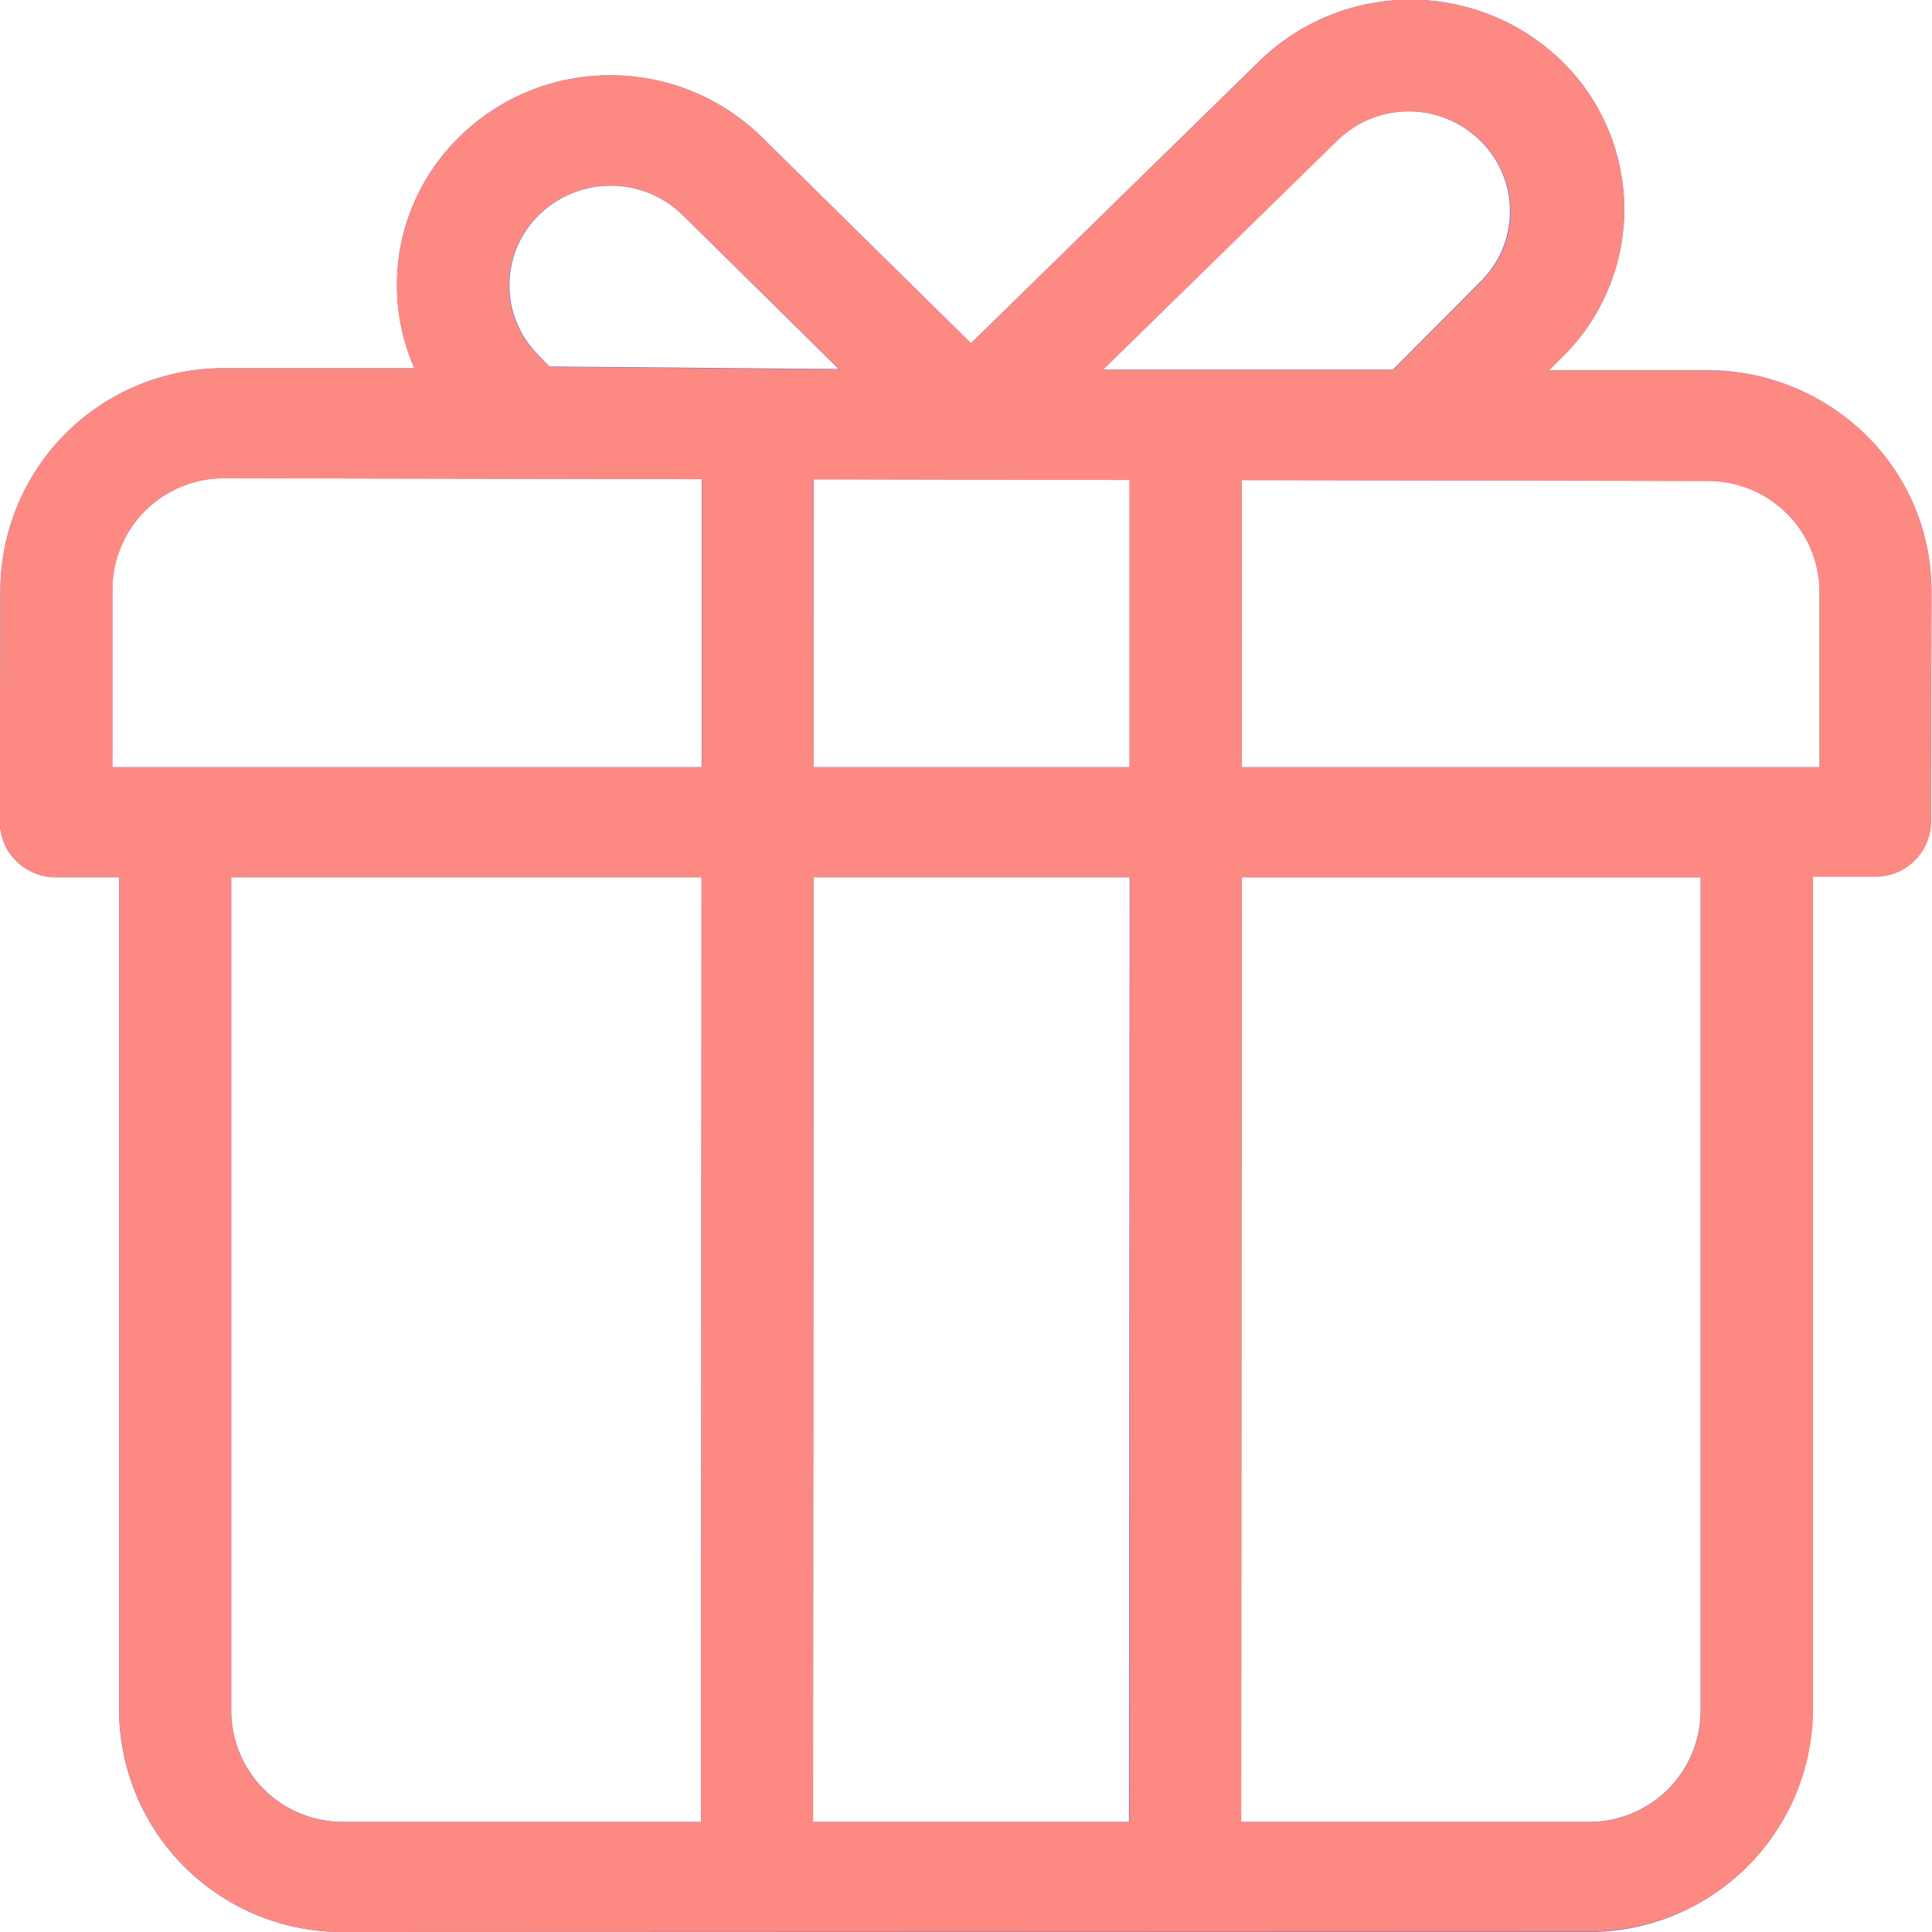 <svg width="26" height="26" viewBox="0 0 26 26" fill="none" xmlns="http://www.w3.org/2000/svg">
<path d="M25.043 5.938C24.495 5.397 23.755 5.095 22.985 5.097H20.596L20.92 4.772C21.18 4.525 21.388 4.229 21.531 3.901C21.675 3.573 21.751 3.219 21.756 2.861C21.761 2.503 21.694 2.147 21.559 1.815C21.424 1.484 21.223 1.182 20.97 0.929C20.453 0.411 19.755 0.116 19.023 0.107C18.292 0.098 17.585 0.375 17.056 0.88L17.014 0.921L13.072 4.776L10.18 1.926C9.659 1.412 8.956 1.124 8.224 1.126H8.219C7.491 1.12 6.791 1.403 6.272 1.913C5.753 2.424 5.457 3.119 5.451 3.847C5.453 4.272 5.556 4.691 5.751 5.068H3.037H3.032C2.267 5.061 1.531 5.357 0.985 5.892C0.439 6.427 0.127 7.157 0.119 7.922L0.113 11.071C0.114 11.241 0.183 11.403 0.304 11.522C0.425 11.642 0.588 11.708 0.758 11.707H1.716V23.034C1.724 23.798 2.034 24.529 2.579 25.064C3.124 25.601 3.86 25.899 4.624 25.894H21.376C22.141 25.9 22.878 25.603 23.424 25.067C23.97 24.531 24.281 23.8 24.289 23.035V11.7H25.24C25.41 11.702 25.573 11.636 25.695 11.517C25.816 11.398 25.885 11.236 25.887 11.066L25.893 7.966C25.895 7.588 25.82 7.214 25.674 6.866C25.528 6.517 25.314 6.202 25.043 5.938ZM17.925 1.816C18.205 1.545 18.58 1.395 18.97 1.397C19.36 1.398 19.733 1.553 20.011 1.826C20.147 1.96 20.255 2.12 20.328 2.296C20.402 2.472 20.439 2.661 20.438 2.852C20.437 3.043 20.398 3.232 20.323 3.407C20.248 3.583 20.139 3.741 20.001 3.874L18.801 5.082H14.587L17.925 1.816ZM7.176 2.816C7.454 2.544 7.828 2.392 8.217 2.394C8.607 2.393 8.981 2.546 9.259 2.82L11.55 5.078L7.35 5.041L7.171 4.864C7.034 4.731 6.926 4.572 6.851 4.396C6.777 4.22 6.739 4.031 6.739 3.84C6.739 3.649 6.777 3.46 6.851 3.284C6.926 3.108 7.034 2.949 7.171 2.816H7.176ZM9.542 24.624H4.624C4.198 24.628 3.788 24.463 3.484 24.165C3.18 23.866 3.007 23.46 3.002 23.034V11.7H9.546L9.542 24.624ZM9.55 10.43H1.402V7.917C1.404 7.706 1.447 7.498 1.529 7.304C1.612 7.11 1.732 6.935 1.882 6.787C2.032 6.64 2.21 6.524 2.406 6.445C2.601 6.367 2.81 6.327 3.021 6.33L9.543 6.342L9.55 10.43ZM15.302 24.624H10.835L10.842 11.7H15.31L15.302 24.624ZM15.309 10.43H10.843V6.344L15.311 6.352L15.309 10.43ZM22.994 23.03C22.989 23.455 22.817 23.861 22.513 24.16C22.21 24.458 21.8 24.623 21.375 24.62H16.595L16.602 11.7H22.994V23.03ZM24.594 10.43H16.602V6.354L22.978 6.366C23.19 6.363 23.4 6.402 23.596 6.48C23.793 6.559 23.971 6.675 24.122 6.824C24.273 6.972 24.394 7.148 24.476 7.343C24.558 7.538 24.601 7.747 24.602 7.959L24.594 10.43Z" fill="#5A77D0"></path>
<path d="M21.376 26H4.624C3.831 26.006 3.067 25.697 2.501 25.142C1.934 24.586 1.611 23.828 1.602 23.035V11.806H0.753C0.553 11.807 0.361 11.728 0.219 11.588C0.149 11.52 0.094 11.438 0.056 11.348C0.018 11.258 -0.001 11.162 -0.001 11.064L0.005 7.915C0.016 7.123 0.339 6.367 0.905 5.812C1.471 5.258 2.233 4.95 3.025 4.955H5.576C5.348 4.436 5.284 3.86 5.392 3.304C5.501 2.748 5.776 2.238 6.182 1.842C6.724 1.308 7.455 1.01 8.216 1.013C8.977 1.013 9.708 1.311 10.251 1.844L13.067 4.619L16.975 0.796C17.526 0.273 18.259 -0.014 19.019 -0.005C19.778 0.005 20.504 0.31 21.042 0.846C21.305 1.109 21.513 1.422 21.653 1.767C21.793 2.112 21.863 2.481 21.858 2.853C21.853 3.225 21.774 3.592 21.625 3.933C21.476 4.274 21.26 4.582 20.99 4.838L20.846 4.982H22.979C23.776 4.983 24.542 5.296 25.111 5.855C25.39 6.129 25.612 6.456 25.763 6.816C25.915 7.177 25.992 7.564 25.992 7.955L25.986 11.055C25.983 11.253 25.903 11.442 25.761 11.58C25.62 11.719 25.43 11.795 25.232 11.794H24.389V23.034C24.38 23.826 24.058 24.582 23.494 25.138C22.929 25.694 22.168 26.004 21.376 26ZM3.031 5.167C2.294 5.16 1.585 5.446 1.058 5.961C0.532 6.476 0.231 7.179 0.221 7.916L0.215 11.065C0.215 11.135 0.229 11.204 0.256 11.268C0.283 11.332 0.322 11.39 0.372 11.439C0.473 11.539 0.61 11.595 0.753 11.595H1.818V23.034C1.827 23.771 2.127 24.474 2.652 24.99C3.178 25.506 3.886 25.793 4.623 25.788H21.376C22.112 25.792 22.819 25.504 23.343 24.988C23.868 24.472 24.167 23.77 24.176 23.034V11.594H25.235C25.376 11.595 25.512 11.54 25.613 11.441C25.715 11.342 25.772 11.207 25.774 11.066L25.78 7.966C25.78 7.603 25.708 7.244 25.567 6.909C25.427 6.574 25.221 6.271 24.962 6.017C24.434 5.499 23.723 5.208 22.983 5.207H20.338L20.838 4.707C21.088 4.47 21.288 4.186 21.427 3.87C21.565 3.555 21.639 3.215 21.643 2.87C21.648 2.526 21.583 2.184 21.454 1.865C21.324 1.546 21.132 1.256 20.888 1.012C20.39 0.516 19.719 0.234 19.017 0.225C18.314 0.217 17.636 0.482 17.126 0.965L13.066 4.936L10.102 1.994C9.601 1.503 8.927 1.227 8.225 1.226C7.519 1.223 6.841 1.498 6.338 1.993C5.943 2.378 5.683 2.879 5.594 3.423C5.505 3.967 5.593 4.525 5.845 5.015L5.924 5.169L3.031 5.167ZM21.376 24.73H16.489V24.624L16.496 11.594H23.102V23.034C23.097 23.487 22.912 23.92 22.589 24.238C22.265 24.556 21.829 24.733 21.376 24.73ZM16.702 24.518H21.374C21.771 24.521 22.153 24.367 22.437 24.089C22.72 23.81 22.882 23.431 22.886 23.034V11.806H16.711L16.702 24.518ZM15.408 24.73H10.727L10.734 11.594H15.418V11.7L15.408 24.73ZM10.94 24.518H15.193L15.202 11.806H10.95L10.94 24.518ZM9.647 24.73H4.624C4.17 24.733 3.733 24.556 3.409 24.237C3.085 23.918 2.901 23.484 2.897 23.03V11.594H9.657L9.647 24.73ZM3.112 11.806V23.034C3.116 23.431 3.278 23.81 3.561 24.089C3.845 24.367 4.227 24.521 4.624 24.518H9.434L9.441 11.806H3.112ZM24.702 10.536H16.496V6.249L22.98 6.261C23.434 6.258 23.871 6.436 24.194 6.754C24.517 7.073 24.701 7.507 24.704 7.961L24.702 10.536ZM16.712 10.324H24.487V7.958C24.484 7.561 24.323 7.181 24.04 6.903C23.757 6.624 23.375 6.469 22.978 6.471L16.71 6.46L16.712 10.324ZM15.418 10.536H10.735V6.236L15.419 6.245L15.418 10.536ZM10.95 10.324H15.202V6.457L10.95 6.449V10.324ZM9.657 10.536H1.294V7.917C1.3 7.464 1.484 7.031 1.808 6.714C2.132 6.397 2.568 6.221 3.021 6.224L9.654 6.236L9.657 10.536ZM1.51 10.324H9.442V6.447L3.027 6.435C2.63 6.431 2.247 6.585 1.963 6.862C1.679 7.14 1.517 7.519 1.512 7.916L1.51 10.324ZM18.844 5.186H14.326L17.849 1.74C18.15 1.45 18.552 1.289 18.97 1.291C19.388 1.293 19.789 1.458 20.087 1.75C20.233 1.894 20.349 2.065 20.428 2.255C20.507 2.444 20.547 2.647 20.546 2.852C20.546 3.057 20.503 3.26 20.423 3.449C20.342 3.637 20.225 3.808 20.077 3.95L18.844 5.186ZM14.844 4.974H18.744L19.915 3.798C20.042 3.675 20.144 3.528 20.214 3.365C20.283 3.202 20.32 3.027 20.32 2.85C20.322 2.673 20.287 2.498 20.219 2.334C20.151 2.171 20.051 2.022 19.925 1.898C19.669 1.643 19.322 1.499 18.96 1.498H18.953C18.594 1.496 18.248 1.636 17.991 1.886L14.844 4.974ZM11.811 5.183L7.302 5.143L7.092 4.936C6.945 4.793 6.828 4.622 6.749 4.433C6.669 4.244 6.628 4.041 6.628 3.836C6.628 3.631 6.669 3.428 6.749 3.239C6.828 3.05 6.945 2.879 7.092 2.736C7.39 2.446 7.789 2.284 8.205 2.283H8.211C8.63 2.283 9.032 2.447 9.331 2.74L11.811 5.183ZM7.393 4.932L11.287 4.966L9.186 2.894C8.928 2.641 8.582 2.499 8.221 2.499C7.861 2.499 7.515 2.639 7.257 2.89C7.13 3.014 7.029 3.161 6.96 3.324C6.891 3.488 6.856 3.663 6.856 3.84C6.856 4.017 6.891 4.193 6.96 4.356C7.029 4.519 7.13 4.667 7.257 4.79L7.393 4.932Z" fill="#5A77D0"></path>
<path d="M4.624 26C3.831 26.005 3.068 25.697 2.502 25.141C1.936 24.585 1.613 23.828 1.604 23.035V11.807H0.755C0.656 11.808 0.558 11.789 0.466 11.751C0.374 11.714 0.29 11.659 0.22 11.589C0.15 11.521 0.094 11.439 0.056 11.349C0.018 11.259 -0.001 11.162 -0.001 11.064L0.005 7.915C0.016 7.123 0.339 6.368 0.905 5.813C1.471 5.259 2.233 4.951 3.025 4.956H5.576C5.348 4.437 5.284 3.861 5.393 3.305C5.501 2.748 5.777 2.238 6.183 1.843C6.725 1.309 7.456 1.011 8.217 1.013C8.978 1.013 9.709 1.312 10.252 1.845L13.068 4.62L16.976 0.797C17.527 0.275 18.26 -0.013 19.02 -0.003C19.779 0.006 20.505 0.311 21.043 0.847C21.306 1.11 21.514 1.423 21.654 1.768C21.794 2.113 21.864 2.482 21.859 2.854C21.854 3.226 21.775 3.593 21.626 3.934C21.477 4.275 21.262 4.583 20.992 4.839L20.848 4.984H22.982C23.779 4.985 24.545 5.298 25.114 5.856C25.393 6.13 25.614 6.457 25.766 6.817C25.917 7.178 25.994 7.565 25.994 7.956L25.989 11.061C25.986 11.259 25.906 11.448 25.764 11.586C25.623 11.725 25.433 11.802 25.235 11.8H24.4V23.028C24.391 23.821 24.068 24.578 23.502 25.134C22.936 25.689 22.173 25.998 21.38 25.993L4.624 26ZM16.705 24.52H21.377C21.774 24.523 22.156 24.369 22.439 24.09C22.722 23.812 22.884 23.433 22.888 23.036V11.808H16.711L16.705 24.52ZM10.943 24.52H15.2L15.207 11.807H10.95L10.943 24.52ZM3.112 23.036C3.116 23.433 3.278 23.812 3.561 24.091C3.845 24.369 4.227 24.523 4.624 24.52H9.435L9.441 11.807H3.112V23.036ZM16.712 10.326H24.487V7.961C24.484 7.564 24.323 7.184 24.04 6.906C23.757 6.627 23.375 6.472 22.978 6.474L16.71 6.462L16.712 10.326ZM10.951 10.326H15.2V6.46L10.947 6.452L10.951 10.326ZM1.515 7.919V10.326H9.447V6.449L3.032 6.437C2.634 6.432 2.251 6.586 1.966 6.863C1.682 7.141 1.519 7.52 1.514 7.918L1.515 7.919ZM18 1.892L14.846 4.975H18.751L19.923 3.8C20.05 3.677 20.152 3.53 20.222 3.367C20.291 3.204 20.328 3.029 20.328 2.852C20.329 2.675 20.295 2.5 20.227 2.336C20.159 2.173 20.059 2.024 19.933 1.9C19.677 1.645 19.33 1.501 18.968 1.5H18.962C18.602 1.5 18.257 1.64 18 1.892ZM7.251 2.892C7.124 3.016 7.023 3.163 6.954 3.326C6.885 3.49 6.85 3.665 6.85 3.842C6.85 4.019 6.885 4.195 6.954 4.358C7.023 4.521 7.124 4.669 7.251 4.792L7.399 4.938L11.299 4.972L9.193 2.898C8.936 2.643 8.59 2.5 8.228 2.498C7.864 2.495 7.513 2.636 7.253 2.891L7.251 2.892Z" fill="#FD8983"></path>
</svg>
